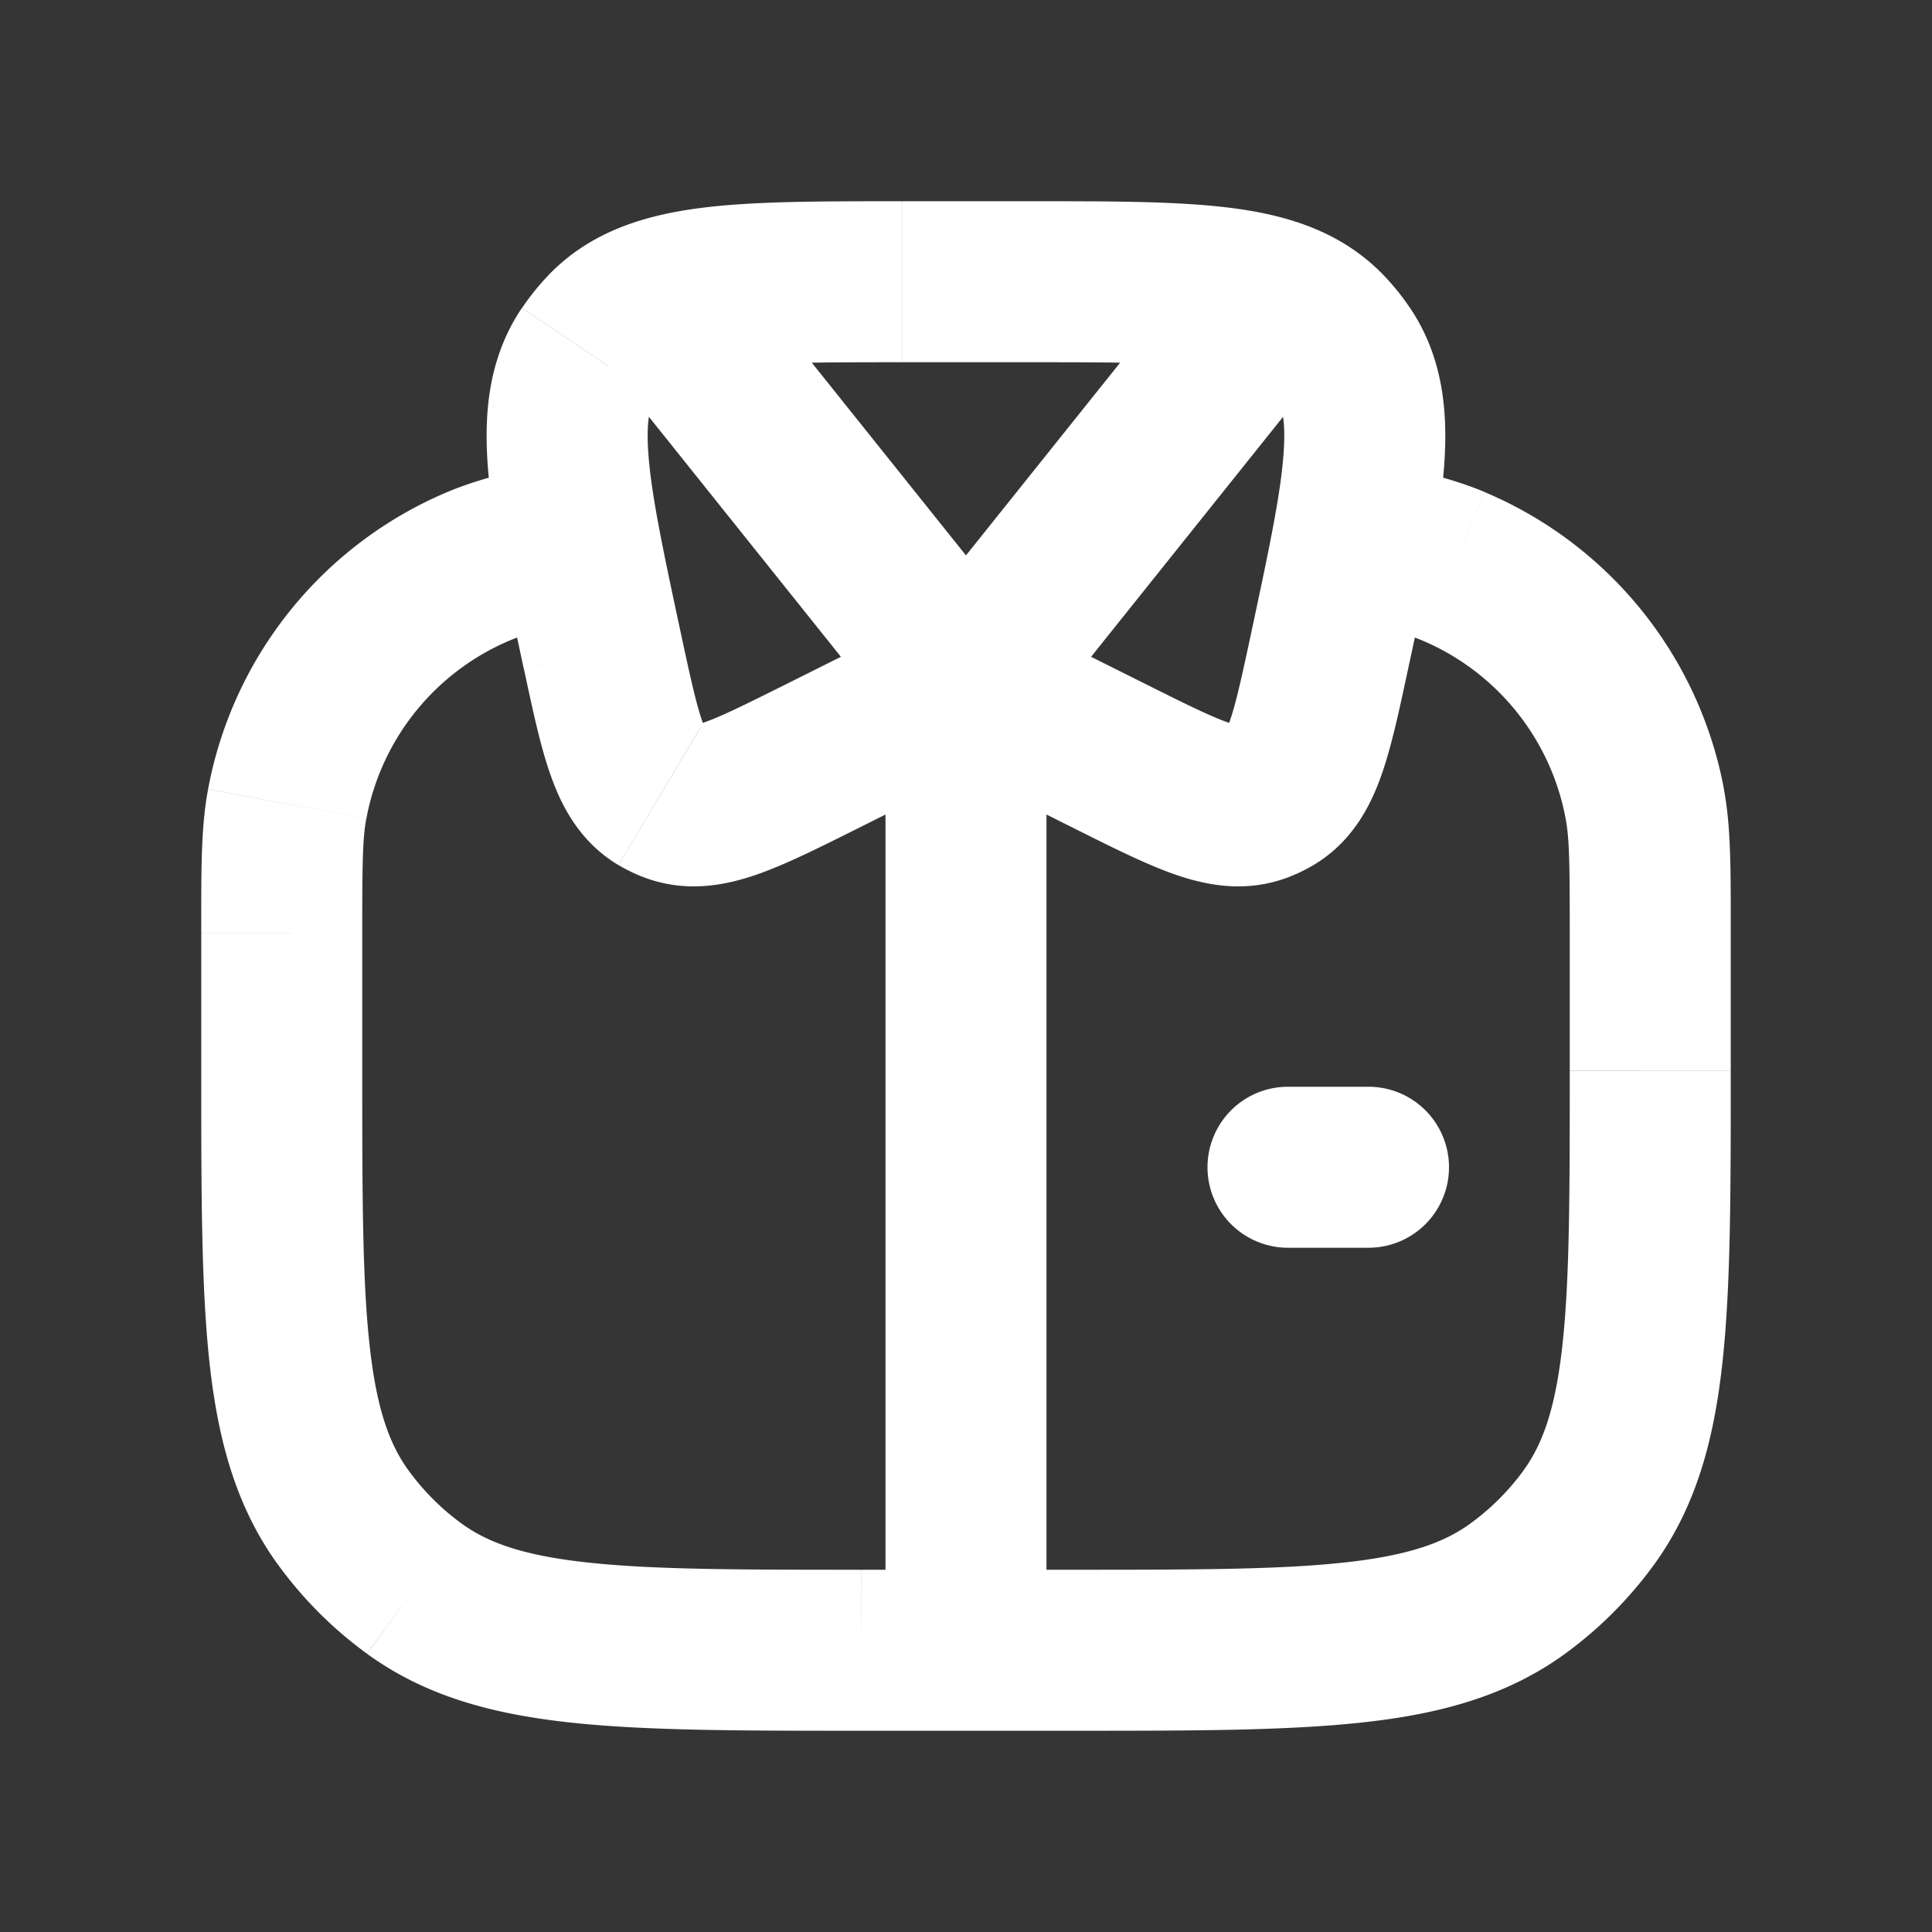 <svg xmlns="http://www.w3.org/2000/svg" width="24" height="24" fill="none"><rect width="100%" height="100%" fill="#333333" stroke="none"/><path fill="#fff" fill-opacity=".01" d="M24 0v24H0V0z"/><path fill="#FFFFFF" d="M11 20.5a1 1 0 1 0 2 0zm5-7a1 1 0 1 0 0 2zm1 2a1 1 0 1 0 0-2zM3.568 9.987l-.983-.183zm2.376-2.952.389.92zm4.251 2.367-.447-.894zm-1.838.563-.351.936zm-.162-.078.512-.859zm-3.048 9.848-.588.809zm-.882-.882-.809.588zm11.54-8.966-.512-.859zm-.162.078.351.936zm4.092 8.888.809.588zm-.882.882.588.809zM7.535 4.11l-.72-.694zm8.93 0 .72-.694zm.22.273.83-.558zm3.747 5.603-.983.183zm-2.376-2.952-.389.92zm1.444 4.56v1.702h2v-1.702zM13.297 19.5h-2.594v2h2.594zM4.5 13.297v-1.702h-2v1.702zM11 8.5v12h2v-12zm5 7h1v-2h-1zm-4.796-11h1.592v-2h-1.592zm3.048 4.008-1.805-.902-.894 1.788 1.804.903zm-2.7-.902-1.804.902.895 1.789 1.804-.903zm1.229.27-4-5-1.562 1.249 4 5zm0 1.249 4-5-1.562-1.25-4 5zM4.5 11.595c0-.872.004-1.175.05-1.425l-1.965-.366c-.09.476-.085 1.003-.085 1.79zm2.786-5.947c-.77.168-1.285.277-1.731.465l.778 1.843c.234-.1.53-.168 1.38-.354zM4.551 10.17a3 3 0 0 1 1.782-2.214l-.778-1.843a5 5 0 0 0-2.97 3.69zm5.197-1.662c-.502.25-.79.393-1.003.467-.195.067-.15.011-.038.053l-.701 1.873c.52.195 1.008.097 1.392-.036.366-.127.793-.342 1.245-.568zm-3.24-.199c.106.494.204.962.334 1.327.136.383.364.826.84 1.11l1.025-1.718c.103.061.088.131.019-.062-.075-.212-.145-.527-.263-1.076zm2.2.72-1.025 1.717c.103.061.21.113.323.155zM10.702 19.5c-1.524 0-2.586-.001-3.402-.09-.797-.086-1.239-.246-1.566-.484L4.56 20.544c.725.527 1.56.75 2.527.854.948.103 2.138.102 3.617.102zM2.5 13.297c0 1.48-.001 2.669.101 3.617.105.967.328 1.802.855 2.527l1.618-1.176c-.238-.327-.398-.77-.484-1.566-.089-.816-.09-1.878-.09-3.402zm3.235 5.63a2.997 2.997 0 0 1-.661-.662L3.456 19.44a5 5 0 0 0 1.103 1.103zM15.537 7.89c-.118.55-.188.864-.263 1.076-.069.193-.084.123.019.062l1.024 1.718c.477-.284.705-.727.841-1.11.13-.365.228-.833.334-1.327zm-2.18 2.407c.452.226.879.441 1.245.568.384.133.872.231 1.392.036l-.701-1.873c.112-.042.157.014-.037-.053-.213-.074-.502-.216-1.004-.467zm1.936-1.269.701 1.873c.112-.042.22-.094.323-.155zm4.207 4.27c0 1.523-.001 2.585-.09 3.4-.086.798-.246 1.24-.484 1.567l1.618 1.176c.527-.725.75-1.56.854-2.527.103-.948.102-2.138.102-3.617zM13.297 21.5c1.48 0 2.669.001 3.617-.102.967-.104 1.802-.327 2.527-.854l-1.176-1.618c-.327.238-.77.398-1.566.484-.816.089-1.878.09-3.402.09zm5.63-3.235a2.995 2.995 0 0 1-.662.661l1.176 1.618c.423-.308.795-.68 1.103-1.103zM11.203 2.5c-.998 0-1.846-.002-2.512.085-.687.09-1.355.291-1.877.832l1.44 1.389c.067-.07.208-.175.695-.238.507-.066 1.2-.068 2.254-.068zm-2.74 5.39c-.221-1.03-.365-1.708-.406-2.218-.04-.49.032-.649.086-.73l-1.66-1.116c-.419.623-.476 1.318-.42 2.009.055.67.235 1.498.444 2.474zM6.815 3.417a3 3 0 0 0-.33.409l1.66 1.116a1 1 0 0 1 .11-.136zm5.98 1.083c1.055 0 1.748.002 2.255.068.487.063.628.167.696.238l1.439-1.39c-.522-.54-1.19-.742-1.877-.831-.666-.087-1.514-.085-2.512-.085zm4.697 3.81c.21-.977.389-1.805.444-2.475.056-.69-.001-1.386-.42-2.01l-1.66 1.117c.055.081.126.24.086.73-.041.51-.185 1.187-.405 2.218zm-1.746-3.504c.04.042.077.087.11.136l1.66-1.116a3.002 3.002 0 0 0-.331-.41zm5.754 6.789c0-.788.004-1.315-.085-1.791l-1.966.366c.047.25.051.553.051 1.425zm-5.214-3.993c.852.186 1.147.255 1.381.354l.778-1.843c-.446-.188-.962-.297-1.731-.465zm5.13 2.202a5 5 0 0 0-2.971-3.69l-.778 1.842a3 3 0 0 1 1.782 2.214z"/></svg>